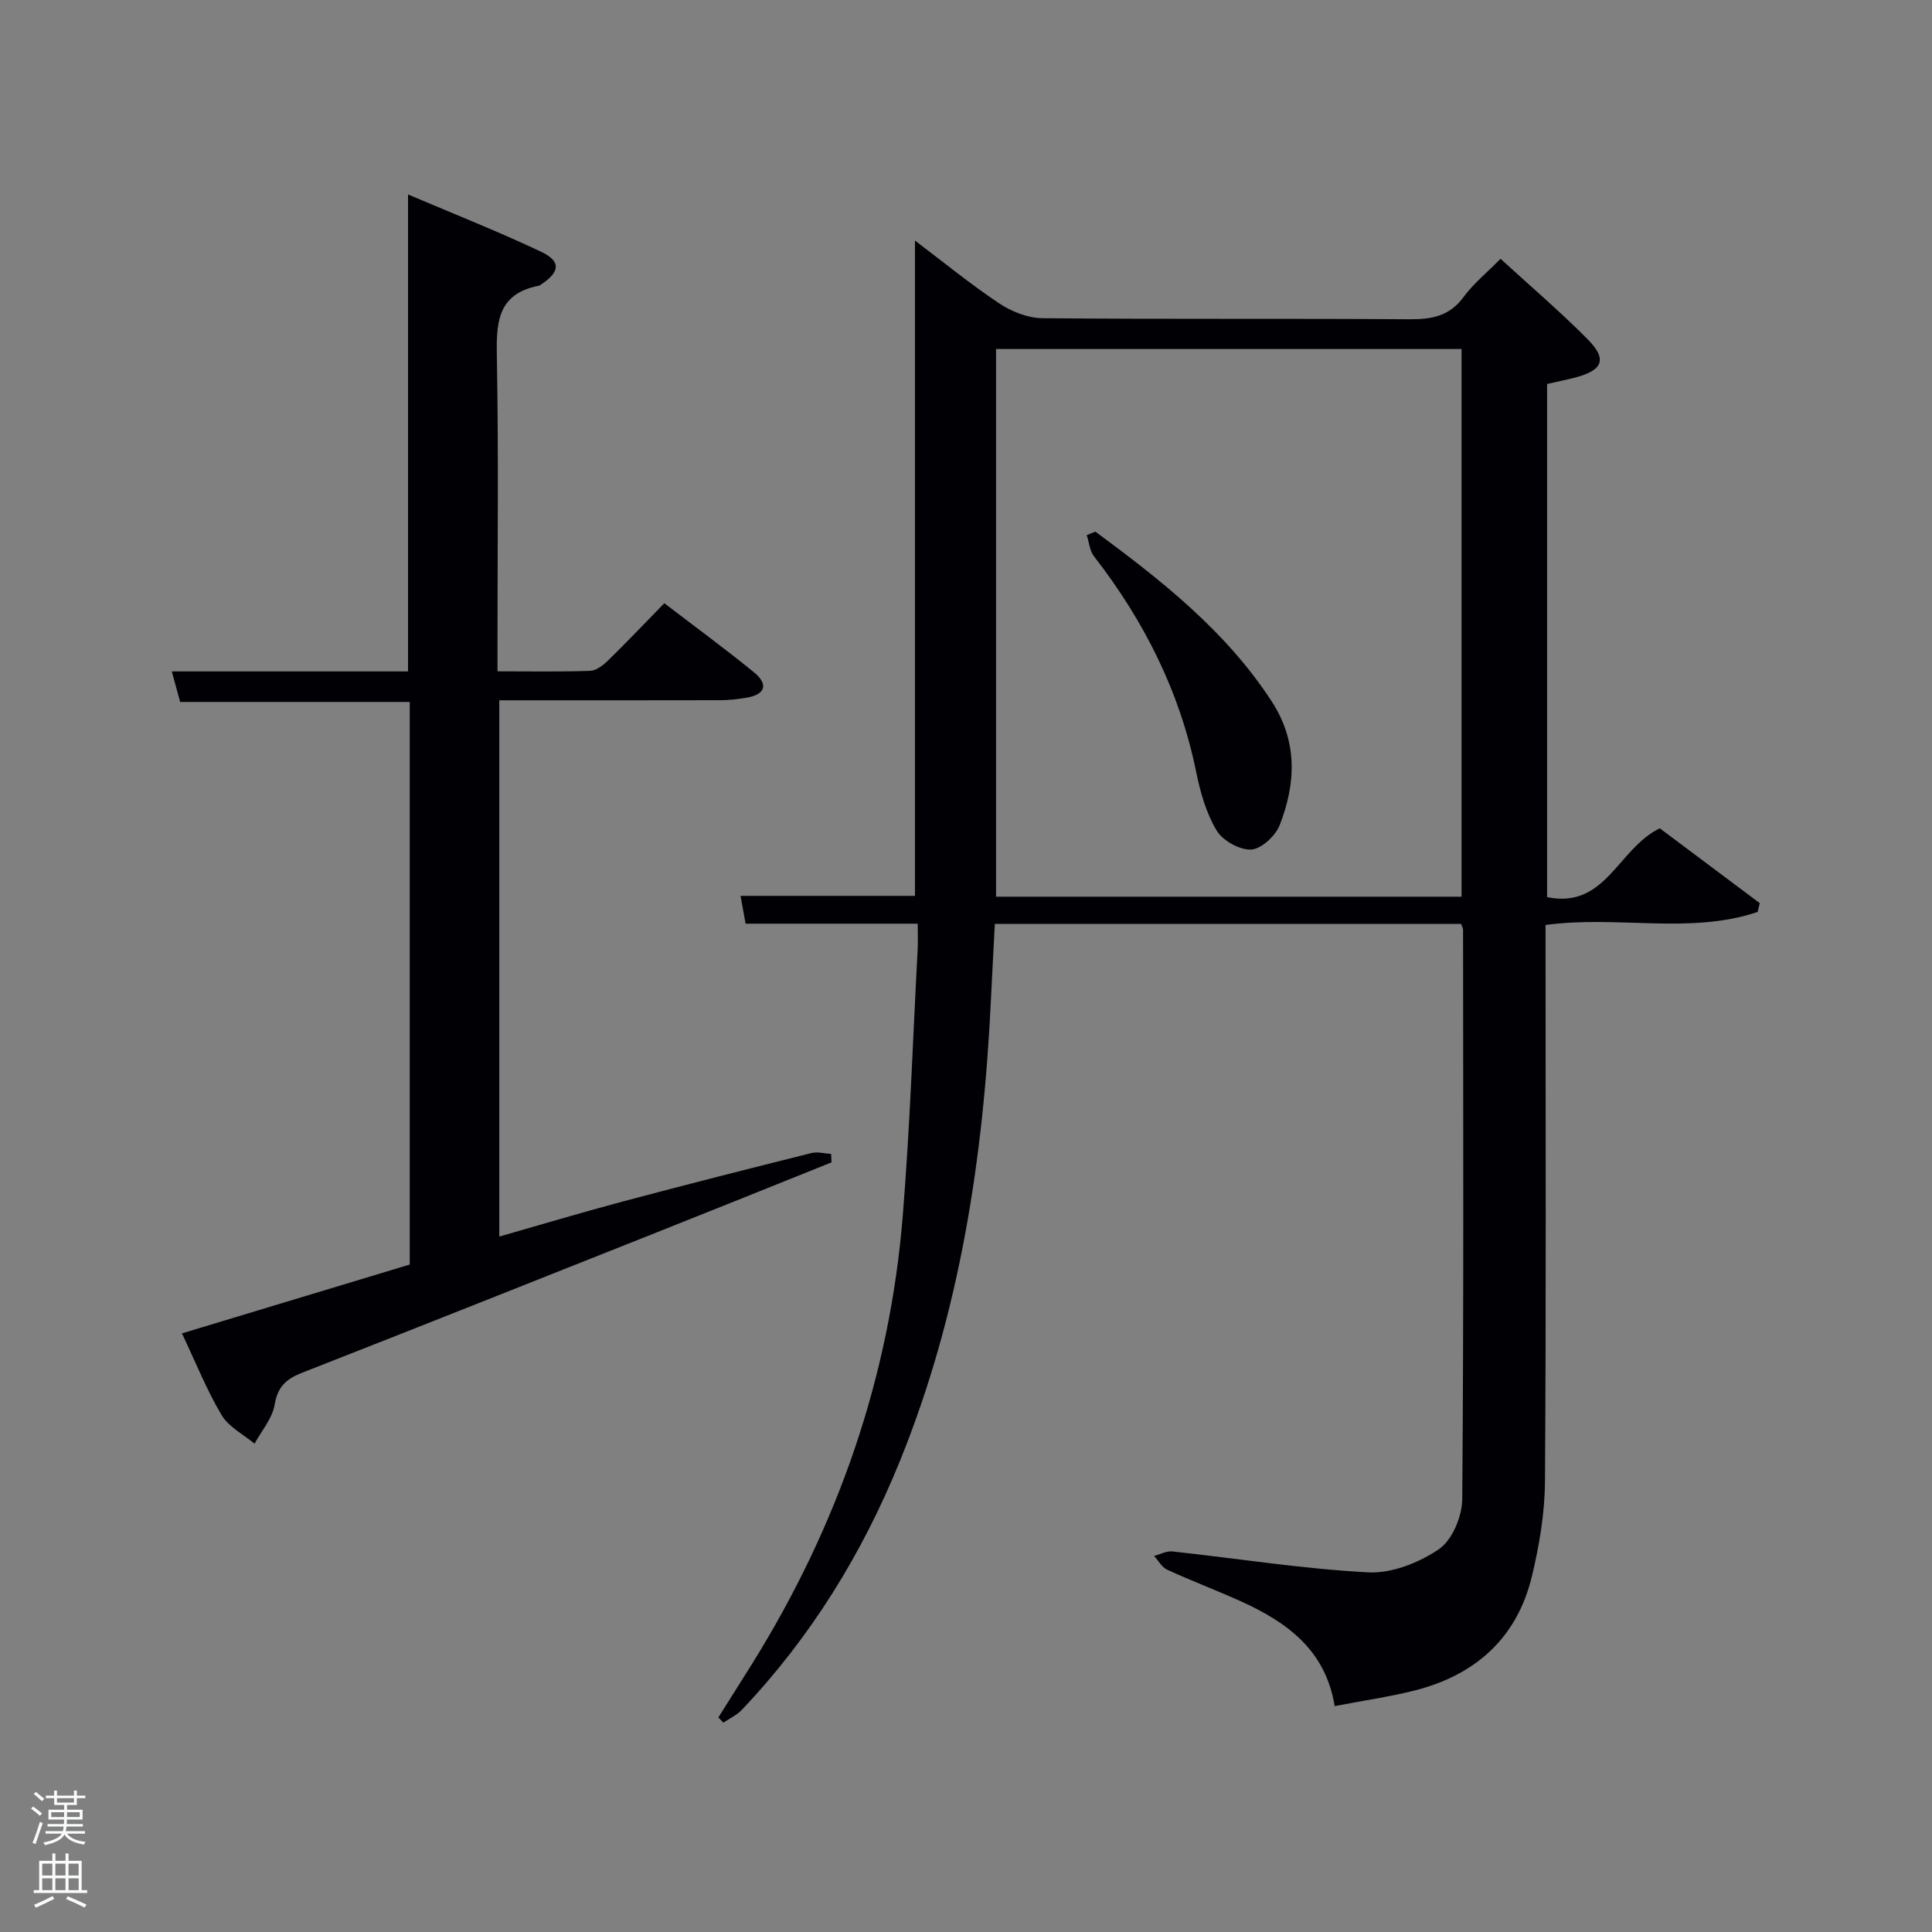 <svg enable-background="new 0 0 400 400" viewBox="0 0 400 400" xmlns="http://www.w3.org/2000/svg"><rect x="0" y="0" width="400" height="400" fill="#808080" stroke="none"/><path d="m6.44 374.46.42-.45c.65.47 1.27.95 1.85 1.44l-.45.49c-.65-.56-1.25-1.06-1.82-1.48m.93 7.33-.63-.26c.55-1.36 1.05-2.8 1.52-4.33.19.1.38.19.59.27-.46 1.29-.95 2.73-1.48 4.32m-.38-10.38.44-.42c.43.34 1.01.82 1.74 1.44l-.49.49c-.53-.51-1.09-1.01-1.69-1.51m2.5.35h1.72v-1.04h.59v1.04h3.52v-1.04h.59v1.04h1.75v.53h-1.75v1.42h-2.03v.97h3.22v2.03h-3.24c0 .35-.01.66-.03.93h3.32v.53h-3.37c-.03.27-.08.58-.15.94h3.96v.53h-3.71c.67.92 1.93 1.48 3.79 1.68-.13.24-.23.44-.29.59-2.13-.38-3.48-1.08-4.04-2.12-.43.97-1.77 1.72-4.03 2.23-.09-.19-.2-.37-.33-.55 2.1-.42 3.37-1.03 3.81-1.83h-3.36v-.53h3.58c.08-.29.13-.61.16-.94h-3.33v-.53h3.39c.02-.27.04-.58.04-.93h-3.23v-2.03h3.25v-.97h-2.07v-1.42h-1.73zm1.12 3.44v1h2.65c.01-.3.02-.44.02-.4v-.25-.35zm1.19-2h3.52v-.91h-3.52zm4.71 2h-2.63v.59c0 .15-.01.28-.01.4h2.64z" fill="#fafbfc"/><path d="m13.56 383.74h.63v1.52h2.72v6.07h1.13v.6h-11.06v-.6h1.13v-6.07h2.73v-1.52h.63v1.52h2.1v-1.52zm-2.69 8.83.38.56c-1.24.63-2.53 1.25-3.85 1.85-.1-.21-.21-.42-.34-.63 1.36-.55 2.63-1.15 3.81-1.78m-2.13-4.27h2.1v-2.45h-2.1zm0 3.04h2.1v-2.46h-2.1zm2.72-3.04h2.1v-2.45h-2.1zm0 3.04h2.1v-2.46h-2.1zm6.07 3.6c-1.41-.71-2.7-1.3-3.86-1.78l.35-.56c1.45.62 2.75 1.19 3.88 1.72zm-1.25-9.09h-2.1v2.45h2.1zm-2.09 5.49h2.1v-2.46h-2.1z" fill="#fafbfc"/><g fill="#010105"><path d="m276.33 353.23c-1.9-11.7-10-17.45-19.56-21.76-5-2.25-10.14-4.19-15.12-6.48-1.11-.51-1.82-1.88-2.71-2.85 1.27-.33 2.58-1.06 3.79-.93 13.52 1.46 27 3.62 40.55 4.33 4.86.25 10.51-1.99 14.64-4.81 2.74-1.87 4.79-6.75 4.82-10.31.32-39.32.19-78.65.17-117.97 0-.3-.21-.59-.42-1.16-31.84 0-63.76 0-96.52 0-.26 5.07-.55 10.28-.8 15.49-1.55 32.85-6.4 65.04-18.87 95.75-7.78 19.16-18.45 36.45-32.7 51.46-1.05 1.11-2.54 1.79-3.83 2.67-.35-.36-.69-.72-1.04-1.09 2.34-3.72 4.7-7.43 7.03-11.17 17.68-28.41 28.42-59.21 31.14-92.58 1.49-18.38 2.11-36.83 3.09-55.26.09-1.63.01-3.28.01-5.32-12.05 0-23.77 0-35.63 0-.39-2.13-.71-3.89-1.05-5.76h36.11c0-44.88 0-89.93 0-135.68 5.83 4.41 11.42 8.99 17.41 12.99 2.57 1.71 5.95 3.06 8.97 3.09 25.33.24 50.66.04 75.98.22 4.59.03 8.29-.61 11.21-4.59 2.04-2.78 4.82-5.03 7.67-7.93 6.09 5.58 12.27 10.86 17.98 16.6 4.2 4.22 3.24 6.51-2.7 8.03-1.76.45-3.55.81-5.64 1.29v106.24c12.15 2.5 14.59-10 23.33-14.25 6.53 4.89 13.62 10.19 20.7 15.5-.15.61-.29 1.22-.44 1.82-14.12 4.74-29 .65-43.91 2.7v5.26c0 36.66.13 73.32-.12 109.98-.05 6.56-1.17 13.23-2.71 19.62-3.1 12.85-11.79 20.51-24.43 23.67-5.27 1.31-10.69 2.09-16.4 3.19zm-70.11-167.58h96.38c0-38.06 0-75.76 0-113.39-32.32 0-64.24 0-96.38 0z"/><path d="m84.83 261.81c0-38.91 0-77.53 0-116.48-15.72 0-31.31 0-47.53 0-.53-1.93-1.06-3.9-1.73-6.32h48.91c0-32.85 0-65.36 0-98.75 9.39 4 18.61 7.63 27.56 11.87 4.18 1.98 3.91 4.19-.05 6.79-.14.09-.28.21-.44.24-8.92 1.73-8.8 8.13-8.67 15.34.35 19.49.12 38.99.12 58.48v6.01c6.61 0 12.89.12 19.15-.1 1.27-.04 2.7-1.13 3.7-2.1 3.81-3.72 7.48-7.59 11.69-11.9 6.33 4.85 12.58 9.42 18.57 14.31 2.94 2.4 2.48 4.57-1.54 5.25-1.78.3-3.6.52-5.4.52-15.15.04-30.29.02-45.8.02v111.03c8.58-2.45 17.07-5 25.64-7.28 12.97-3.46 25.98-6.76 39.01-10.02 1.26-.31 2.7.11 4.06.19.02.58.05 1.17.07 1.75-11.99 4.81-23.96 9.64-35.97 14.41-24.54 9.75-49.07 19.52-73.65 29.15-3.26 1.28-5.05 2.87-5.67 6.61-.47 2.84-2.71 5.39-4.16 8.07-2.32-1.94-5.36-3.46-6.82-5.92-3.1-5.22-5.37-10.93-8.21-16.92 16.03-4.85 31.56-9.54 47.16-14.25z"/><path d="m226.79 110.07c13.67 10.1 26.98 20.54 36.46 35.08 5.44 8.34 5.09 17.01 1.69 25.69-.87 2.23-3.8 4.94-5.9 5.05-2.39.12-5.9-1.85-7.16-3.96-2.15-3.59-3.37-7.91-4.22-12.08-3.39-16.66-10.8-31.32-21.15-44.66-.9-1.16-1.03-2.92-1.51-4.4.58-.24 1.19-.48 1.79-.72z"/></g></svg>